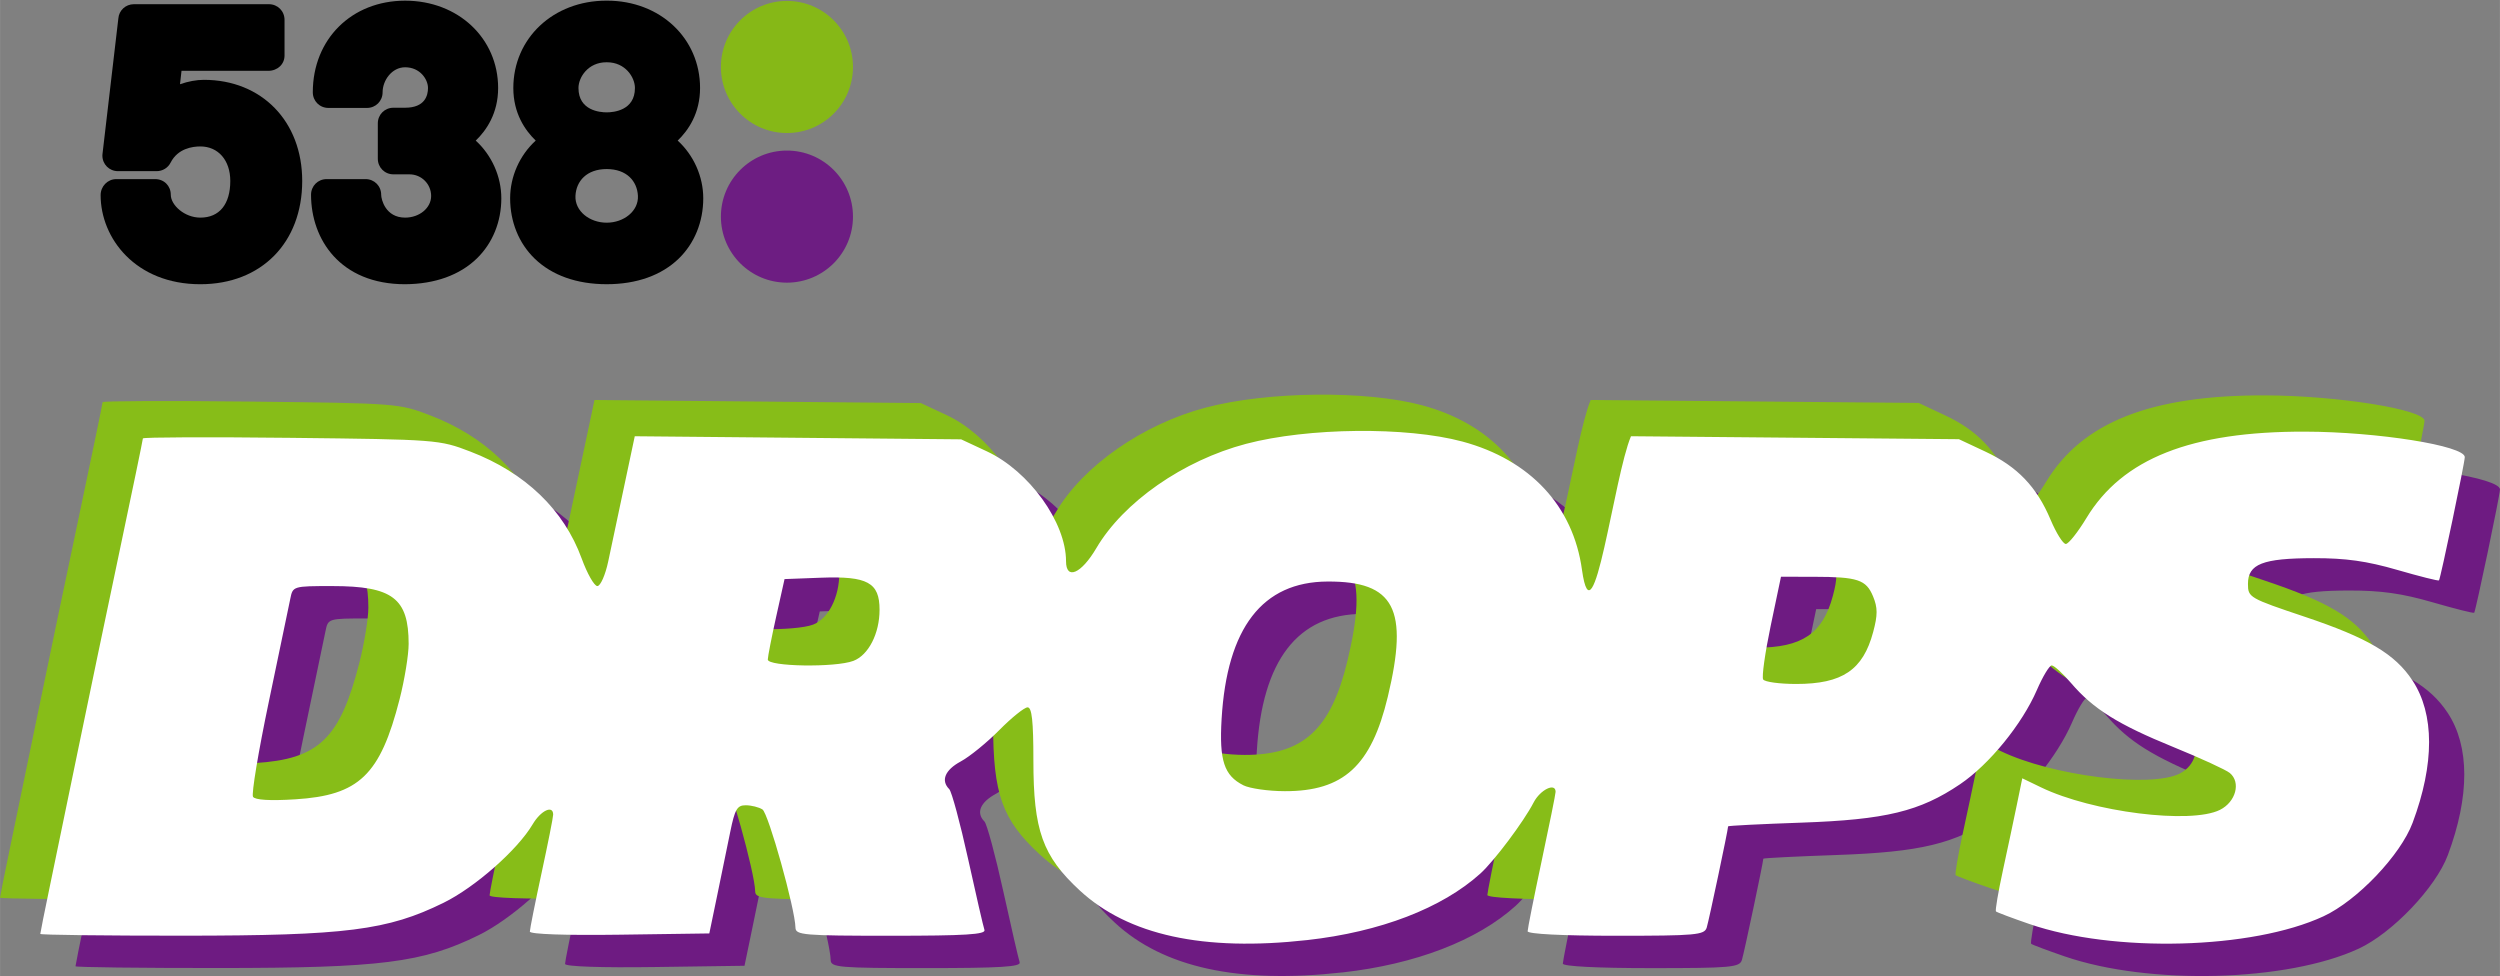 <svg width="799.95" height="312.33" version="1.1" viewBox="0 0 211.65 82.639" xmlns="http://www.w3.org/2000/svg">
 <rect x="0" y="0" width="211.65" height="82.639" fill="#808080" stroke="none"/>
 <g stroke-width=".265">
  <path d="m113.65 82.33c6.175-0.689 11.422-2.705 14.662-5.636 1.168-1.056 3.669-4.393 4.505-6.012 0.561-1.085 1.861-1.715 1.861-0.902 0 0.173-0.533 2.814-1.184 5.869-0.651 3.055-1.184 5.725-1.184 5.935 0 0.231 2.935 0.381 7.473 0.381 6.772 0 7.494-0.065 7.689-0.691 0.184-0.589 1.811-8.291 1.811-8.573 0-0.054 2.798-0.195 6.217-0.314 7.122-0.248 10.019-0.95 13.426-3.255 2.465-1.668 5.247-5.08 6.497-7.969 0.495-1.143 1.06-2.082 1.256-2.086 0.196-4e-3 0.934 0.668 1.64 1.493 1.883 2.2 3.973 3.507 8.663 5.418 2.303 0.938 4.452 1.927 4.777 2.196 0.954 0.791 0.513 2.445-0.831 3.12-2.465 1.238-10.822 0.189-15.148-1.902l-1.591-0.769-0.457 2.225c-0.251 1.224-0.784 3.729-1.183 5.567-0.399 1.838-0.664 3.404-0.589 3.479 0.075 0.075 1.354 0.556 2.842 1.068 7.139 2.458 18.851 2.149 24.893-0.658 2.85-1.324 6.516-5.171 7.541-7.914 1.865-4.99 1.859-9.222-0.016-12.055-1.485-2.244-3.771-3.597-9.096-5.382-4.727-1.585-4.828-1.643-4.828-2.791 0-1.684 1.246-2.17 5.581-2.177 2.703-4e-3 4.473 0.245 7.059 0.994 1.899 0.55 3.488 0.95 3.533 0.888 0.139-0.193 2.183-9.965 2.183-10.438 0-0.962-7.385-2.14-13.521-2.156-9.646-0.025-15.459 2.271-18.51 7.312-0.728 1.203-1.513 2.192-1.745 2.198-0.231 7e-3 -0.814-0.921-1.294-2.061-1.17-2.778-2.809-4.489-5.513-5.756l-2.246-1.053-27.762-0.251c-1.442 3.396-3.207 17.971-4.148 11.321-0.742-5.416-4.384-9.325-10.126-10.871-4.732-1.274-13.085-1.186-18.31 0.192-5.331 1.407-10.383 4.925-12.681 8.831-1.276 2.17-2.566 2.729-2.566 1.112 0-3.297-3.12-7.63-6.698-9.303l-2.183-1.021c-9.211-0.087-18.422-0.174-27.632-0.261l-0.905 4.27c-0.498 2.348-1.103 5.202-1.345 6.342-0.242 1.14-0.655 2.072-0.917 2.072-0.262 0-0.86-1.052-1.329-2.338-1.503-4.121-4.776-7.264-9.425-9.049-2.622-1.006-2.826-1.022-15.19-1.162-6.893-0.078-12.533-0.056-12.533 0.05 0 0.105-0.894 4.426-1.987 9.602-1.093 5.176-2.682 12.785-3.532 16.91-0.85 4.125-1.91 9.252-2.356 11.392-0.446 2.141-0.81 3.961-0.81 4.046 0 0.085 5.462 0.151 12.138 0.149 13.753-7e-3 17.259-0.45 22.009-2.788 2.673-1.316 6.26-4.477 7.541-6.647 0.688-1.165 1.733-1.657 1.733-0.815 0 0.221-0.444 2.455-0.987 4.966s-0.987 4.732-0.987 4.936c0 0.223 3.034 0.329 7.597 0.264l7.597-0.107 0.655-3.158c0.36-1.737 0.862-4.179 1.115-5.428 0.391-1.932 0.588-2.269 1.32-2.264 0.473 2e-3 1.107 0.162 1.408 0.353 0.505 0.32 2.769 8.422 2.796 10.003 0.011 0.635 0.664 0.691 8.091 0.691 6.291 0 8.042-0.109 7.91-0.493-0.093-0.271-0.718-2.98-1.387-6.018-0.67-3.039-1.387-5.694-1.594-5.901-0.733-0.733-0.36-1.627 0.981-2.349 0.747-0.402 2.212-1.595 3.257-2.651s2.121-1.922 2.393-1.925c0.366-4e-3 0.493 1.157 0.493 4.5 0 5.924 0.771 8.084 3.925 11.002 4.099 3.791 10.468 5.181 19.257 4.201zm-89.253-12.13c-0.144-0.232 0.459-3.853 1.338-8.046 0.88-4.193 1.697-8.112 1.816-8.709 0.216-1.082 0.228-1.085 3.56-1.085 5.1 0 6.462 1.032 6.462 4.897 0 0.928-0.344 3.034-0.765 4.679-1.644 6.43-3.429 8.142-8.836 8.48-2.145 0.134-3.406 0.058-3.575-0.216zm83.842-0.979c-1.627-0.823-2.046-2.102-1.838-5.611 0.456-7.721 3.459-11.614 8.975-11.636 5.665-0.023 6.882 2.309 5.095 9.76-1.401 5.846-3.751 8-8.714 7.989-1.397-2e-3 -2.98-0.229-3.519-0.501zm44.013-8.954c-0.13-0.21 0.157-2.253 0.636-4.54l0.872-4.158 2.794 4e-3c3.706 7e-3 4.414 0.242 5.002 1.661 0.395 0.954 0.397 1.566 8e-3 3.017-0.86 3.216-2.609 4.396-6.515 4.396-1.409 0-2.668-0.172-2.798-0.382zm-84.272-1.691c0.007-0.271 0.329-1.915 0.715-3.651l0.703-3.158 3.078-0.116c3.947-0.149 4.966 0.407 4.966 2.711 0 2.015-0.936 3.844-2.216 4.33-1.525 0.58-7.261 0.488-7.246-0.116z" fill="#6e1b82"/>
  <path d="m107.26 76.52c6.175-0.689 11.422-2.705 14.662-5.636 1.168-1.056 3.669-4.393 4.505-6.012 0.561-1.085 1.861-1.715 1.861-0.902 0 0.173-0.533 2.814-1.184 5.869-0.651 3.055-1.184 5.725-1.184 5.935 0 0.231 2.935 0.381 7.473 0.381 6.772 0 7.494-0.065 7.689-0.691 0.184-0.589 1.811-8.291 1.811-8.573 0-0.054 2.798-0.195 6.217-0.314 7.122-0.248 10.019-0.95 13.426-3.255 2.465-1.668 5.247-5.08 6.497-7.969 0.495-1.143 1.06-2.082 1.256-2.086 0.196-4e-3 0.934 0.668 1.64 1.493 1.883 2.2 3.973 3.507 8.663 5.418 2.303 0.938 4.452 1.927 4.777 2.196 0.954 0.791 0.513 2.445-0.831 3.12-2.465 1.238-10.822 0.189-15.148-1.902l-1.591-0.769-0.457 2.225c-0.251 1.224-0.784 3.729-1.183 5.568-0.399 1.838-0.664 3.404-0.589 3.479 0.075 0.075 1.354 0.556 2.842 1.068 7.139 2.458 18.851 2.149 24.893-0.658 2.85-1.324 6.516-5.171 7.541-7.914 1.865-4.99 1.859-9.222-0.016-12.055-1.485-2.244-3.771-3.597-9.096-5.382-4.727-1.585-4.828-1.643-4.828-2.791 0-1.684 1.246-2.17 5.581-2.177 2.703-4e-3 4.473 0.245 7.059 0.994 1.899 0.55 3.488 0.95 3.533 0.888 0.139-0.193 2.183-9.965 2.183-10.438 0-0.962-7.385-2.14-13.521-2.156-9.646-0.025-15.459 2.271-18.51 7.312-0.728 1.203-1.513 2.192-1.745 2.198-0.231 7e-3 -0.814-0.921-1.294-2.061-1.17-2.778-2.809-4.489-5.513-5.756l-2.246-1.053-27.762-0.251c-1.442 3.396-3.207 17.971-4.148 11.321-0.742-5.416-4.384-9.325-10.126-10.871-4.732-1.274-13.085-1.186-18.31 0.192-5.331 1.407-10.383 4.925-12.681 8.831-1.276 2.17-2.566 2.729-2.566 1.112 0-3.297-3.12-7.63-6.698-9.303l-2.183-1.02c-9.211-0.087-18.422-0.174-27.632-0.261l-0.905 4.27c-0.498 2.349-1.103 5.202-1.345 6.342-0.242 1.14-0.655 2.072-0.917 2.072s-0.86-1.052-1.329-2.338c-1.503-4.121-4.776-7.264-9.425-9.049-2.622-1.006-2.826-1.022-15.19-1.162-6.893-0.078-12.533-0.056-12.533 0.05 0 0.105-0.894 4.426-1.987 9.602-1.093 5.176-2.682 12.785-3.532 16.91-0.85 4.125-1.91 9.252-2.356 11.392-0.446 2.141-0.81 3.961-0.81 4.046 0 0.085 5.462 0.152 12.138 0.149 13.753-7e-3 17.259-0.45 22.009-2.788 2.673-1.316 6.26-4.477 7.541-6.647 0.688-1.165 1.733-1.657 1.733-0.815 0 0.221-0.444 2.455-0.987 4.966-0.543 2.51-0.987 4.732-0.987 4.936 0 0.223 3.034 0.329 7.597 0.264l7.597-0.107 0.655-3.158c0.36-1.737 0.862-4.179 1.115-5.428 0.391-1.932 0.588-2.269 1.32-2.264 0.473 2e-3 1.107 0.162 1.408 0.353 0.505 0.32 2.769 8.422 2.796 10.003 0.011 0.635 0.664 0.691 8.091 0.691 6.291 0 8.042-0.109 7.91-0.493-0.093-0.271-0.718-2.98-1.387-6.018-0.67-3.039-1.387-5.694-1.594-5.901-0.733-0.733-0.36-1.627 0.981-2.349 0.747-0.402 2.212-1.595 3.257-2.651s2.121-1.922 2.393-1.925c0.366-4e-3 0.493 1.157 0.493 4.5 0 5.924 0.771 8.084 3.925 11.002 4.099 3.791 10.468 5.181 19.257 4.201zm-89.253-12.13c-0.144-0.232 0.459-3.853 1.338-8.046 0.88-4.193 1.697-8.112 1.816-8.709 0.216-1.082 0.228-1.085 3.56-1.085 5.1 0 6.462 1.032 6.462 4.897 0 0.928-0.344 3.034-0.765 4.679-1.644 6.429-3.429 8.142-8.836 8.479-2.145 0.134-3.406 0.058-3.575-0.216zm83.842-0.979c-1.627-0.823-2.046-2.102-1.838-5.611 0.456-7.721 3.459-11.614 8.975-11.636 5.665-0.023 6.882 2.309 5.095 9.76-1.401 5.846-3.751 8-8.714 7.989-1.397-2e-3 -2.98-0.229-3.519-0.501zm44.013-8.954c-0.13-0.21 0.157-2.253 0.636-4.54l0.872-4.158 2.794 4e-3c3.706 7e-3 4.414 0.242 5.002 1.661 0.395 0.954 0.397 1.566 8e-3 3.017-0.86 3.216-2.609 4.396-6.515 4.396-1.409 0-2.668-0.172-2.798-0.382zm-84.272-1.691c0.007-0.271 0.329-1.915 0.715-3.651l0.703-3.158 3.078-0.116c3.947-0.149 4.966 0.407 4.966 2.711 0 2.015-0.936 3.844-2.216 4.33-1.525 0.58-7.261 0.488-7.246-0.116z" fill="#87bd18"/>
  <path d="m110.67 79.59c6.175-0.689 11.422-2.705 14.662-5.636 1.168-1.056 3.669-4.393 4.505-6.012 0.561-1.085 1.861-1.715 1.861-0.902 0 0.173-0.533 2.814-1.184 5.869-0.651 3.055-1.184 5.725-1.184 5.935 0 0.231 2.935 0.381 7.473 0.381 6.772 0 7.494-0.065 7.689-0.691 0.184-0.589 1.811-8.291 1.811-8.573 0-0.054 2.798-0.195 6.217-0.314 7.122-0.248 10.019-0.95 13.426-3.255 2.465-1.668 5.247-5.08 6.497-7.969 0.495-1.143 1.06-2.082 1.256-2.086 0.196-4e-3 0.934 0.668 1.64 1.493 1.883 2.2 3.973 3.507 8.663 5.418 2.302 0.938 4.452 1.927 4.777 2.196 0.954 0.791 0.513 2.445-0.831 3.12-2.465 1.238-10.822 0.189-15.148-1.902l-1.591-0.769-0.457 2.225c-0.251 1.224-0.784 3.729-1.183 5.568-0.399 1.838-0.664 3.404-0.589 3.479 0.075 0.075 1.354 0.556 2.842 1.068 7.139 2.458 18.851 2.149 24.893-0.658 2.85-1.324 6.516-5.171 7.541-7.914 1.865-4.99 1.859-9.222-0.016-12.055-1.485-2.244-3.771-3.597-9.096-5.382-4.727-1.585-4.828-1.643-4.828-2.791 0-1.684 1.246-2.17 5.581-2.177 2.703-4e-3 4.473 0.245 7.059 0.994 1.899 0.55 3.488 0.95 3.533 0.888 0.139-0.194 2.183-9.965 2.183-10.438 0-0.962-7.385-2.14-13.521-2.156-9.646-0.025-15.459 2.271-18.51 7.312-0.728 1.203-1.513 2.192-1.745 2.198-0.231 7e-3 -0.814-0.921-1.294-2.061-1.17-2.778-2.809-4.489-5.513-5.756l-2.246-1.053-27.762-0.251c-1.442 3.396-3.207 17.971-4.148 11.321-0.742-5.416-4.384-9.325-10.126-10.871-4.732-1.274-13.085-1.186-18.31 0.192-5.331 1.407-10.383 4.925-12.681 8.831-1.276 2.17-2.566 2.729-2.566 1.112 0-3.297-3.12-7.63-6.698-9.303l-2.183-1.02c-9.211-0.087-18.422-0.174-27.632-0.261l-0.905 4.27c-0.498 2.348-1.103 5.202-1.345 6.342-0.242 1.14-0.655 2.072-0.917 2.072s-0.86-1.052-1.329-2.338c-1.503-4.121-4.776-7.264-9.425-9.049-2.622-1.006-2.826-1.022-15.19-1.162-6.893-0.078-12.533-0.056-12.533 0.05 0 0.105-0.894 4.426-1.987 9.602-1.093 5.176-2.682 12.785-3.532 16.91-0.85 4.125-1.91 9.252-2.356 11.392-0.446 2.141-0.81 3.961-0.81 4.046 0 0.085 5.462 0.152 12.138 0.149 13.753-7e-3 17.259-0.45 22.009-2.788 2.673-1.316 6.26-4.477 7.541-6.647 0.688-1.165 1.733-1.657 1.733-0.815 0 0.221-0.444 2.455-0.987 4.966s-0.987 4.732-0.987 4.936c0 0.223 3.034 0.329 7.597 0.264l7.597-0.107 0.655-3.158c0.36-1.737 0.862-4.179 1.115-5.428 0.391-1.932 0.588-2.269 1.32-2.264 0.473 2e-3 1.107 0.162 1.408 0.353 0.505 0.32 2.769 8.421 2.796 10.003 0.011 0.635 0.664 0.691 8.091 0.691 6.291 0 8.042-0.109 7.91-0.493-0.093-0.271-0.718-2.98-1.387-6.018-0.67-3.039-1.387-5.694-1.594-5.901-0.733-0.733-0.36-1.627 0.981-2.349 0.747-0.402 2.212-1.595 3.257-2.651s2.121-1.922 2.393-1.925c0.366-4e-3 0.493 1.157 0.493 4.5 0 5.924 0.771 8.084 3.925 11.002 4.099 3.791 10.468 5.181 19.257 4.201zm-89.253-12.13c-0.144-0.232 0.459-3.853 1.338-8.046 0.88-4.193 1.697-8.112 1.816-8.709 0.216-1.082 0.228-1.086 3.56-1.086 5.1 0 6.462 1.032 6.462 4.897 0 0.928-0.344 3.034-0.765 4.679-1.644 6.429-3.429 8.142-8.836 8.479-2.145 0.134-3.406 0.058-3.575-0.216zm83.842-0.979c-1.627-0.823-2.046-2.102-1.838-5.611 0.456-7.721 3.459-11.614 8.975-11.636 5.665-0.023 6.882 2.309 5.095 9.76-1.401 5.846-3.751 8-8.714 7.989-1.397-2e-3 -2.98-0.229-3.519-0.501zm44.013-8.954c-0.13-0.21 0.157-2.253 0.636-4.54l0.872-4.158 2.794 4e-3c3.706 7e-3 4.414 0.242 5.002 1.661 0.395 0.954 0.397 1.566 8e-3 3.017-0.86 3.216-2.609 4.396-6.515 4.396-1.409 0-2.668-0.172-2.798-0.382zm-84.272-1.691c0.007-0.271 0.329-1.915 0.715-3.651l0.703-3.158 3.078-0.116c3.947-0.149 4.966 0.407 4.966 2.711 0 2.015-0.936 3.844-2.216 4.33-1.525 0.58-7.261 0.488-7.246-0.116z" fill="#fff"/>
 </g>
 <g transform="translate(-.013 -179.23)" stroke-width="2.156">
  <g transform="matrix(.464 0 0 .464 49.352 16.71)">
   <g transform="matrix(2.219,0,0,-2.219,-32.407,402.12)">
    <path d="m0 0h-5e-3c-5.346 0-7.738 3.697-7.738 7.358 0 0.721 0.566 1.286 1.285 1.286h3.197c0.72 0 1.285-0.565 1.285-1.286 0-0.374 0.351-1.881 1.969-1.881h-0.019 0.019c1.181 0 2.14 0.796 2.14 1.779s-0.797 1.779-1.78 1.779h-1.318c-0.722 0-1.287 0.565-1.287 1.286v2.906c0 0.721 0.565 1.286 1.287 1.286h0.958c1.636 0 1.881 1.015 1.881 1.62 0 0.714-0.654 1.706-1.881 1.706-1.092 0-1.852-1.083-1.852-2.056 0-0.722-0.565-1.287-1.286-1.287h-3.166c-0.723 0-1.287 0.565-1.287 1.287 0 4.366 3.193 7.533 7.591 7.533 4.361 0 7.648-3.09 7.648-7.183 0-2.079-0.963-3.48-1.841-4.324 1.321-1.204 2.104-2.959 2.104-4.742 0-1.933-0.716-3.69-2.01-4.947-1.413-1.372-3.451-2.105-5.894-2.12" stroke-width="2.156"/>
   </g>
   <g transform="matrix(2.219,0,0,-2.219,4.358,390.89)">
    <path d="m0 0c-1.419 0-2.628 0.962-2.569 2.204 0.059 1.216 0.927 2.205 2.569 2.205 1.64 0 2.508-0.989 2.568-2.205 0.06-1.242-1.151-2.204-2.568-2.204m-0.028 13.19h0.056c1.496 0 2.294-1.229 2.294-2.116 0-1.859-1.778-2.002-2.322-2.002-0.545 0-2.321 0.143-2.321 2.002 0 0.887 0.797 2.116 2.293 2.116m5.865-6.439c0.877 0.844 1.84 2.244 1.84 4.323 0 4.093-3.288 7.183-7.649 7.183h-0.056c-4.361 0-7.65-3.09-7.65-7.183 0-2.079 0.965-3.479 1.841-4.323-1.321-1.205-2.103-2.96-2.103-4.744 0-1.935 0.715-3.699 2.014-4.958 1.421-1.379 3.47-2.108 5.926-2.108s4.505 0.729 5.926 2.108c1.298 1.259 2.014 3.021 2.014 4.958 0 1.784-0.783 3.539-2.103 4.744" stroke-width="2.156"/>
   </g>
   <g transform="matrix(2.219,0,0,-2.219,-69.786,402.12)">
    <path d="m0 0c-5.325 0-8.2 3.775-8.2 7.329 0 0.724 0.577 1.315 1.286 1.315h3.196c0.733 0 1.287-0.553 1.287-1.286 0-0.846 1.121-1.881 2.431-1.881 1.565 0 2.462 1.098 2.462 3.015 0 1.697-0.988 2.838-2.462 2.838-0.659 0-1.851-0.172-2.441-1.324-0.218-0.436-0.662-0.709-1.161-0.709h-3.166c-0.722 0-1.287 0.564-1.287 1.286l8e-3 0.12 1.303 11.137c0.045 0.67 0.597 1.186 1.283 1.186h11.097c0.722 0 1.287-0.565 1.287-1.287v-2.935c0-0.715-0.577-1.257-1.344-1.257h-7.127l-0.125-1.102c0.668 0.235 1.355 0.362 1.964 0.362 4.761 0 8.085-3.42 8.085-8.315 0-5.08-3.366-8.492-8.376-8.492" stroke-width="2.156"/>
   </g>
  </g>
  <g transform="matrix(1.029,0,0,-1.029,72.225,197.57)" fill="#6d1d82">
   <path d="m0 0c0-3.001-2.432-5.433-5.434-5.433-3 0-5.433 2.432-5.433 5.433 0 3.002 2.433 5.435 5.433 5.435 3.002 0 5.434-2.433 5.434-5.435" fill="#6d1d82" stroke-width="2.156"/>
  </g>
  <g transform="matrix(1.029,0,0,-1.029,72.225,184.9)" fill="#86b817">
   <path d="m0 0c0-3.002-2.432-5.434-5.434-5.434-3 0-5.433 2.432-5.433 5.434 0 3.001 2.433 5.434 5.433 5.434 3.002 0 5.434-2.433 5.434-5.434" fill="#86b817" stroke-width="2.156"/>
  </g>
 </g>
</svg>

